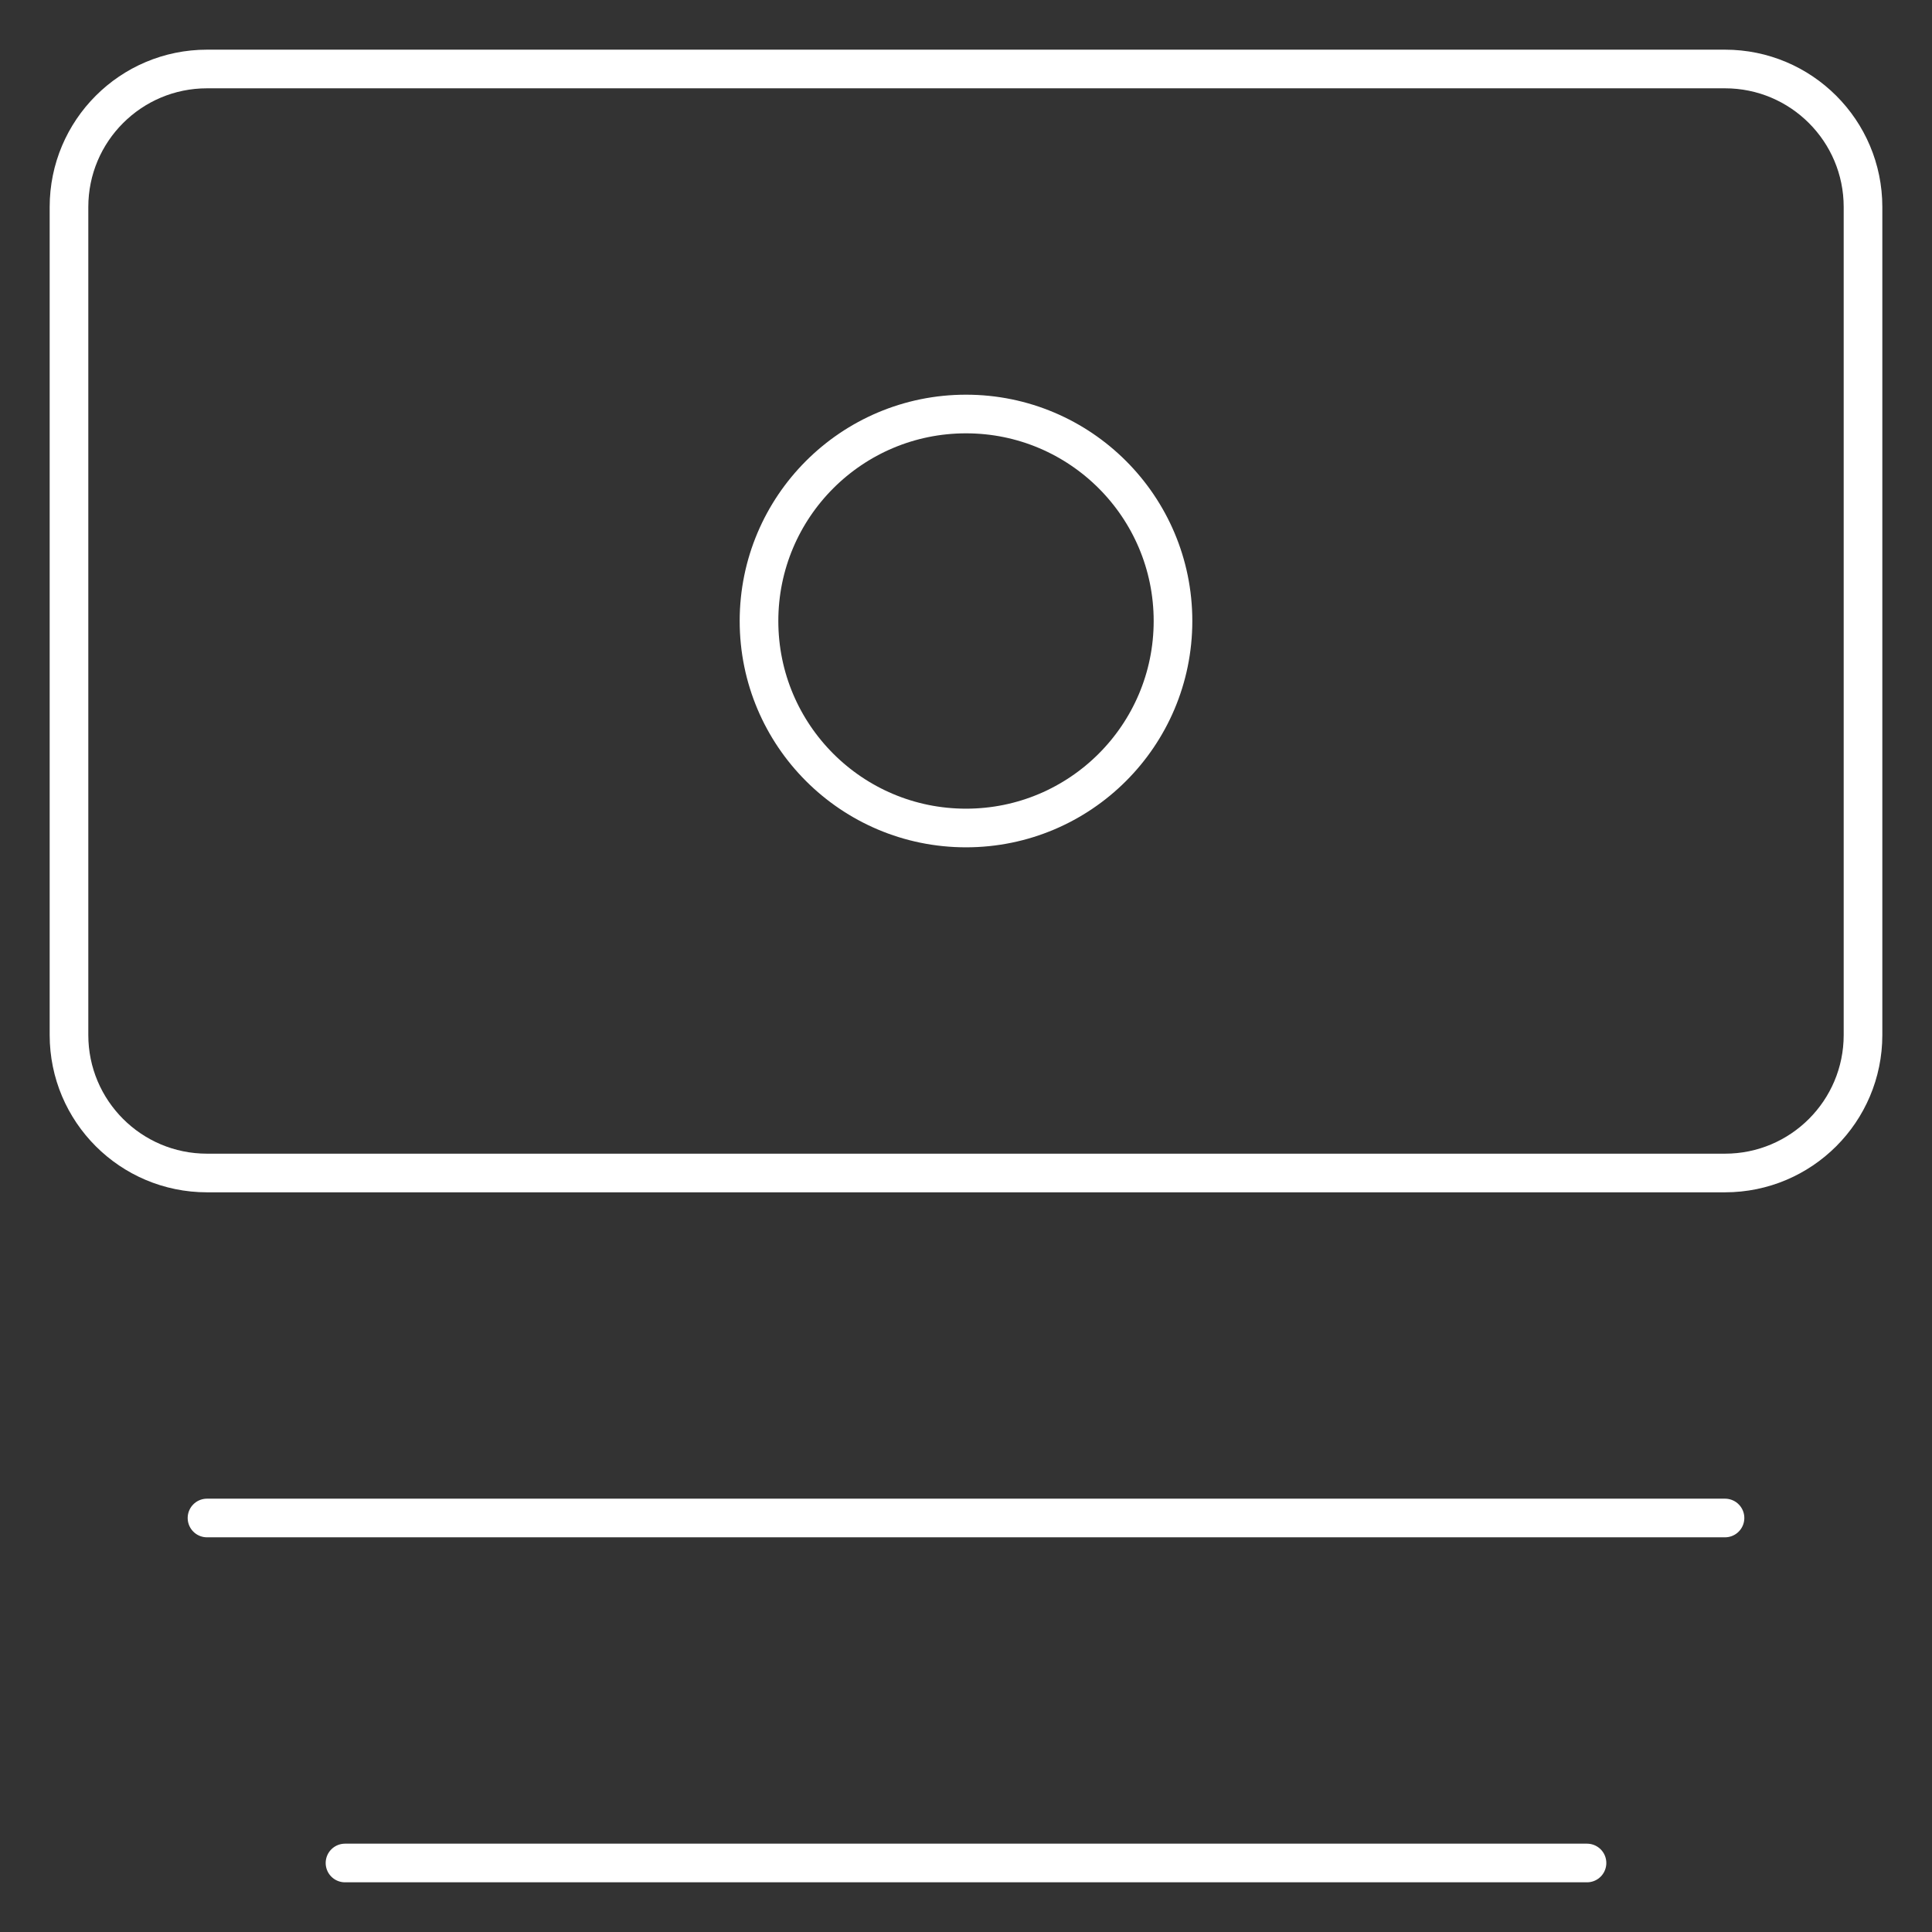 <svg width="100" height="100" viewBox="0 0 100 100" fill="none" xmlns="http://www.w3.org/2000/svg">
<rect x="0" y="0" width="100" height="100" fill="#333333" stroke="none"/>
<g id="streamline:money-cash-bill-1-billing-bills-payment-finance-cash-currency-money-accounting">
<g id="Group">
<path id="Vector" d="M89.286 3.571H10.714C6.769 3.571 3.571 6.769 3.571 10.714V53.571C3.571 57.516 6.769 60.714 10.714 60.714H89.286C93.231 60.714 96.429 57.516 96.429 53.571V10.714C96.429 6.769 93.231 3.571 89.286 3.571Z" stroke="white" stroke-width="2" stroke-linecap="round" stroke-linejoin="round"/>
<path id="Vector_2" d="M50 42.857C55.917 42.857 60.714 38.06 60.714 32.143C60.714 26.226 55.917 21.429 50 21.429C44.083 21.429 39.286 26.226 39.286 32.143C39.286 38.06 44.083 42.857 50 42.857Z" stroke="white" stroke-width="2" stroke-linecap="round" stroke-linejoin="round"/>
<path id="Vector_3" d="M10.714 78.571H89.286M17.857 96.428H82.143" stroke="white" stroke-width="2" stroke-linecap="round" stroke-linejoin="round"/>
</g>
</g>
</svg>
